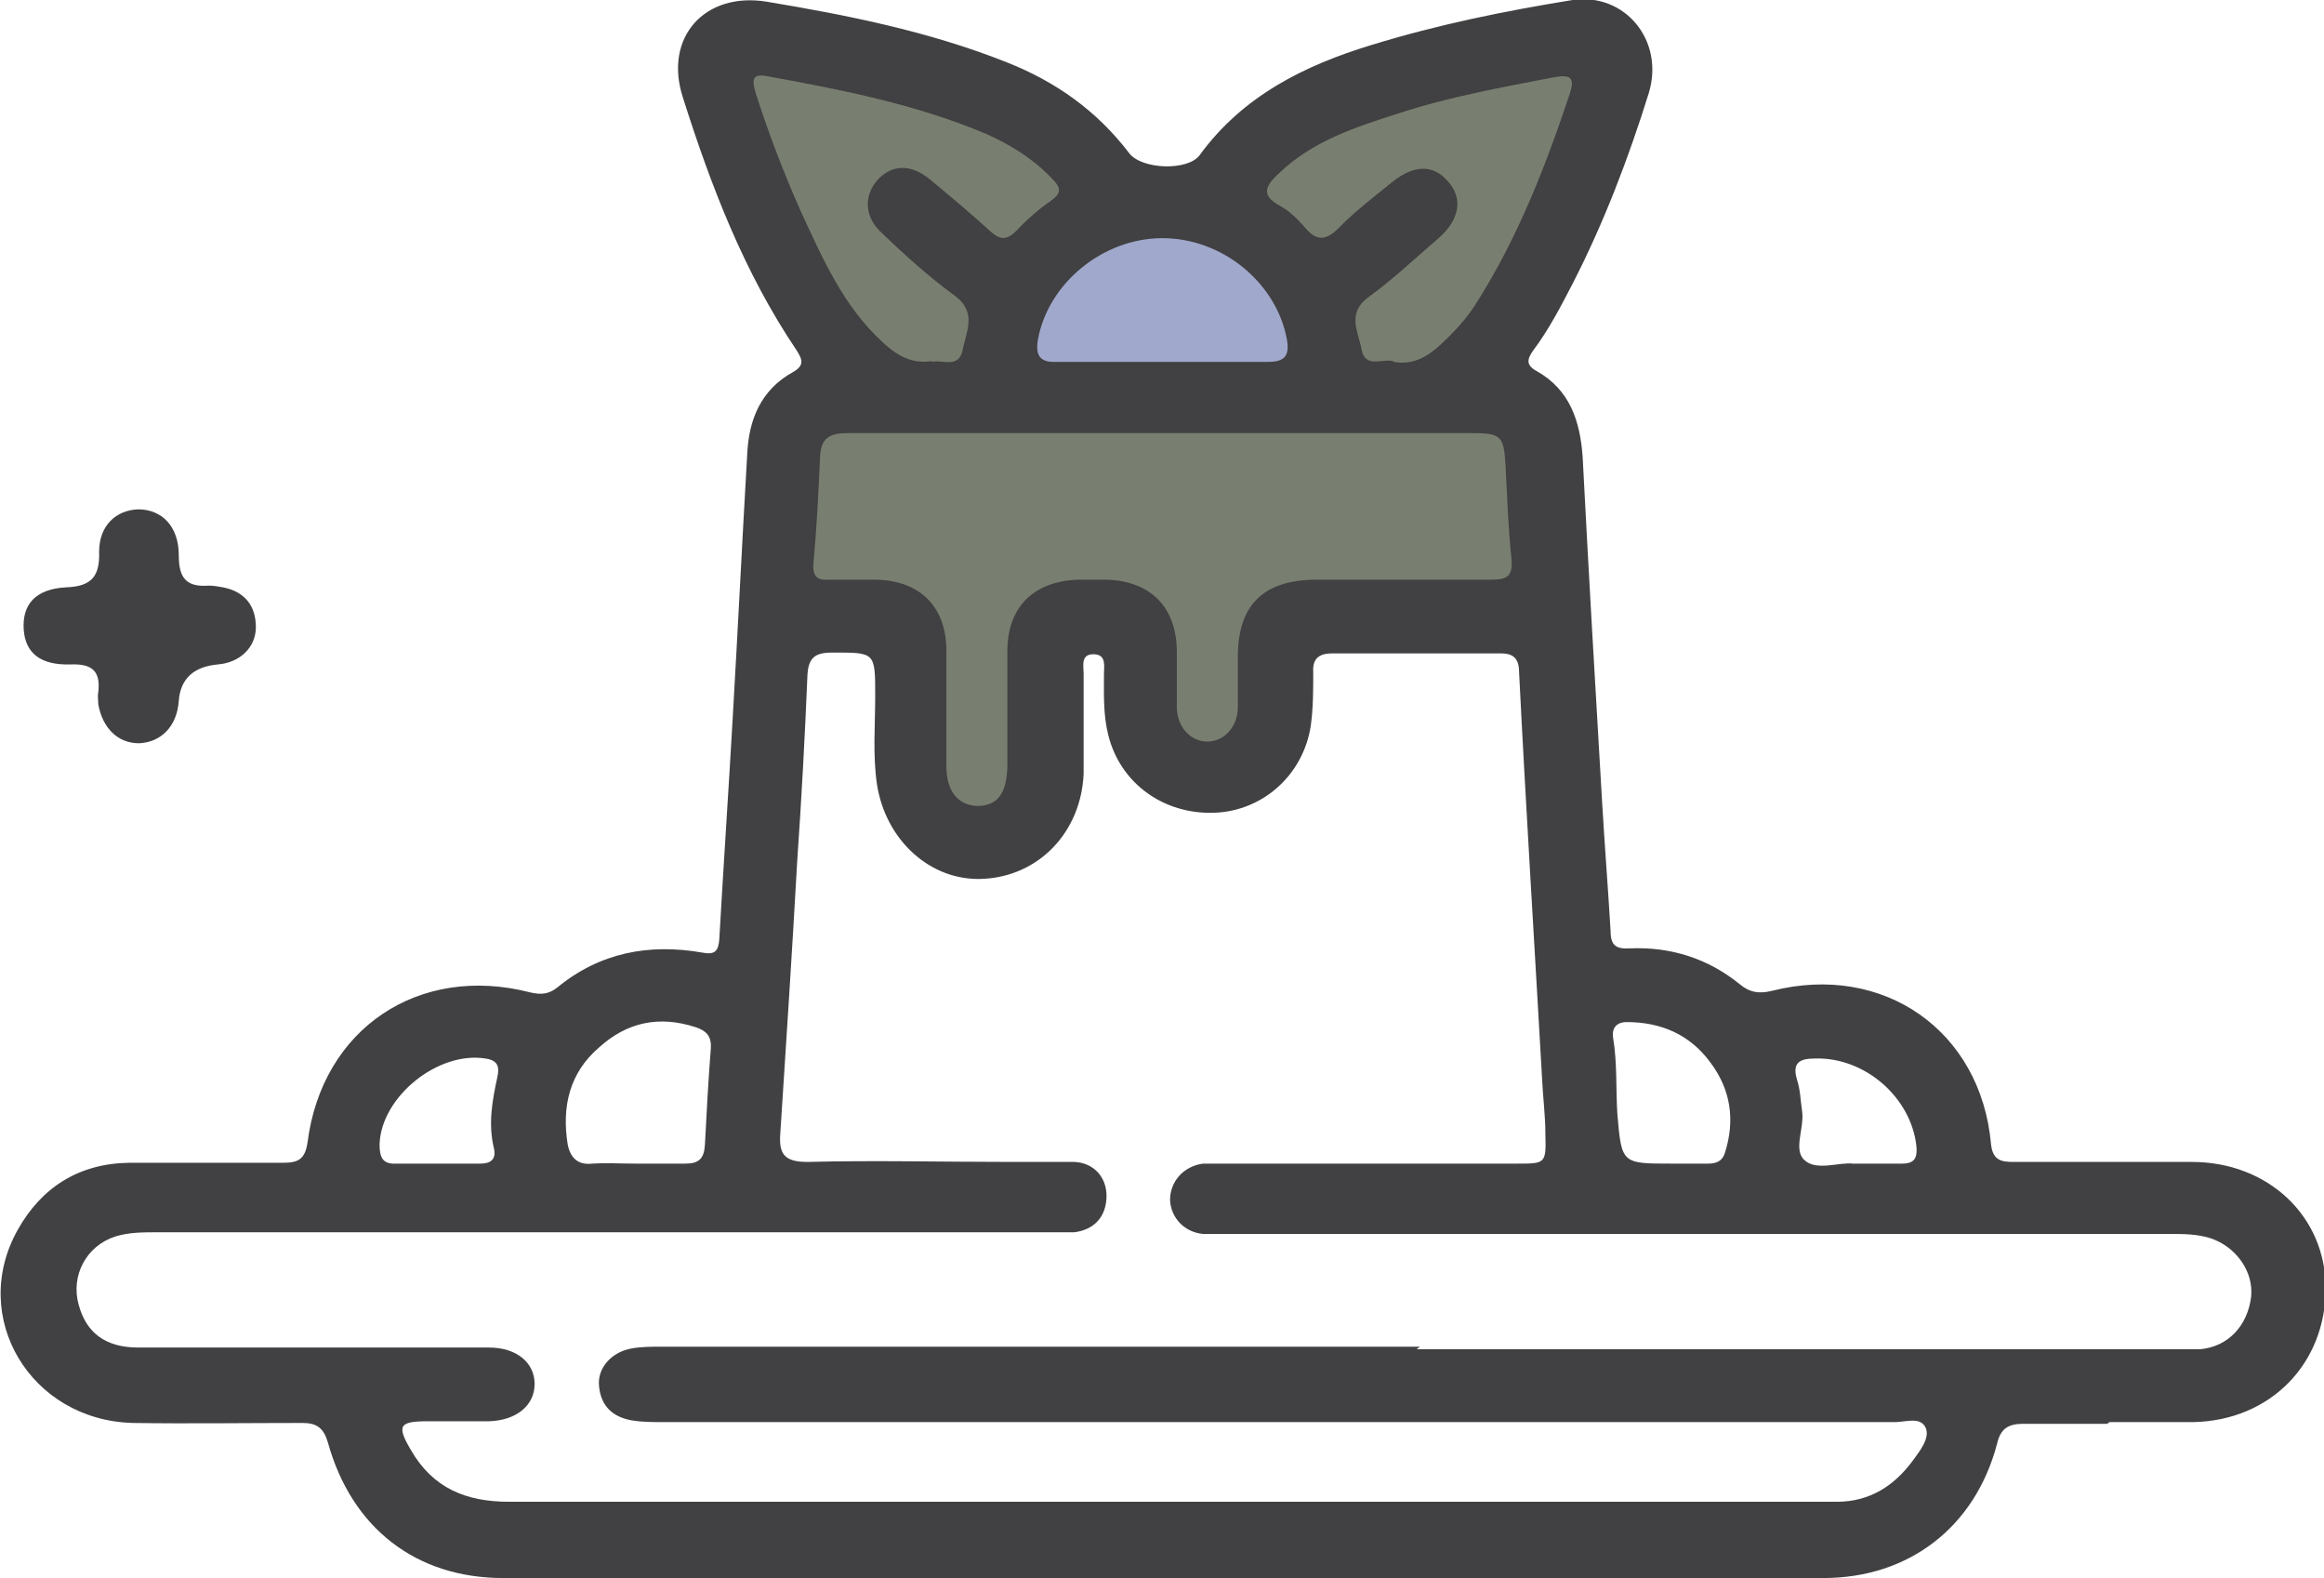 <?xml version="1.0" encoding="UTF-8"?>
<svg id="Layer_2" data-name="Layer 2" xmlns="http://www.w3.org/2000/svg" viewBox="0 0 27.43 18.62">
  <defs>
    <style>
      .cls-1 {
        fill: #787f70;
      }

      .cls-2 {
        fill: #a0a9cc;
      }

      .cls-3 {
        fill: #414042;
      }
    </style>
  </defs>
  <g id="Layer_1-2" data-name="Layer 1">
    <g>
      <g>
        <path class="cls-1" d="m9.62,4.76l8.48.11.32,2.53-3.13-.11-.21,1.34s-.56.49-.67.49-.99-.14-.99-.25-.18-1.65-.18-1.65l-.6.04-.32,1.2-.28,1.41s-.6.32-.81.11-.67-2.5-.67-2.5l-1.48-.21.53-2.5Z"/>
        <path class="cls-1" d="m9.97,4.34c-.25-.39-1.51-3.52-1.51-3.52l2.64.14,1.79,1.06.28.6-1.23.63-.35,1.16-1.62-.07Z"/>
        <path class="cls-2" d="m11.59,4.27c.11-.32.8-1.9.8-1.9h1.66s1.16.88,1.16.88l.67,1.16-4.29-.14Z"/>
        <path class="cls-1" d="m14.51,2.16c.14.04,1.23,1.23,1.23,1.23l.35,1.2,1.51-.04,1.44-3.66s-.49-.53-.6-.53-3.94,1.79-3.94,1.79Z"/>
        <g id="H8Efpz.tif">
          <path class="cls-3" d="m24.87,16.8c-.33,0-.66,0-.99,0-.18,0-.27.06-.31.24-.26.98-1.04,1.58-2.05,1.58-5.19,0-10.39,0-15.58,0-1.03,0-1.79-.59-2.07-1.6-.05-.17-.13-.23-.3-.23-.67,0-1.34.01-2,0-1.21-.03-1.94-1.25-1.36-2.28.28-.5.72-.78,1.31-.79.61,0,1.21,0,1.82,0,.18,0,.26-.04.29-.24.17-1.34,1.31-2.11,2.63-1.77.13.03.22.02.32-.06.5-.41,1.08-.52,1.71-.41.15.03.19-.02.2-.16.05-.88.11-1.76.16-2.64.06-1.03.11-2.06.17-3.09.02-.4.16-.75.54-.96.14-.08.11-.15.04-.26-.62-.92-1.01-1.94-1.34-2.98-.23-.71.26-1.25.99-1.13.96.16,1.91.35,2.82.71.59.23,1.08.58,1.46,1.08.15.19.69.21.83.02.51-.7,1.24-1.06,2.03-1.3.78-.24,1.57-.4,2.37-.53.62-.09,1.09.48.9,1.1-.24.77-.53,1.53-.9,2.25-.14.27-.28.54-.46.78-.08.11-.09.18.04.25.39.22.51.59.54,1.01.07,1.36.15,2.72.23,4.08.03.51.07,1.01.1,1.52,0,.17.07.21.23.2.48-.02.92.12,1.29.42.12.1.23.12.39.08,1.31-.33,2.46.47,2.58,1.81.02.19.12.21.26.21.7,0,1.41,0,2.11,0,.9,0,1.58.64,1.58,1.49,0,.89-.65,1.56-1.56,1.58-.33,0-.66,0-.99,0Zm-8.15-.88c2.97,0,5.93,0,8.9,0,.12,0,.23,0,.35,0,.33-.03.56-.28.6-.62.03-.3-.18-.59-.48-.69-.16-.05-.32-.05-.48-.05-3.71,0-7.41,0-11.12,0-.1,0-.2,0-.29,0-.22-.02-.38-.19-.39-.4,0-.22.16-.4.39-.43.08,0,.16,0,.24,0,1.16,0,2.32,0,3.47,0,.33,0,.34,0,.33-.35,0-.22-.03-.44-.04-.67-.09-1.59-.19-3.18-.27-4.77,0-.15-.05-.23-.21-.23-.67,0-1.34,0-2,0-.16,0-.23.07-.22.22,0,.21,0,.43-.03.64-.09.57-.56,1-1.14,1.02-.6.02-1.11-.35-1.25-.92-.06-.24-.05-.48-.05-.72,0-.09.03-.22-.11-.23-.17-.01-.13.14-.13.23,0,.39,0,.78,0,1.18-.03.69-.53,1.21-1.19,1.24-.62.03-1.15-.46-1.25-1.12-.05-.35-.02-.69-.02-1.04,0-.52,0-.51-.51-.51-.2,0-.28.06-.29.27-.03.73-.07,1.46-.12,2.18-.06,1.07-.13,2.15-.2,3.22-.02.25.05.34.32.34.79-.02,1.59,0,2.38,0,.26,0,.52,0,.77,0,.23.01.38.18.38.4,0,.24-.14.4-.38.43-.1,0-.2,0-.29,0-3.51,0-7.02,0-10.53,0-.17,0-.34,0-.5.05-.34.11-.53.46-.43.81.09.33.32.5.7.5,1.38,0,2.76,0,4.14,0,.33,0,.54.18.54.43,0,.25-.21.43-.54.44-.24,0-.48,0-.72,0-.34,0-.37.05-.2.34.26.45.65.61,1.16.61,5.16,0,10.32,0,15.48,0,.06,0,.12,0,.19,0,.39,0,.68-.19.9-.49.08-.11.2-.26.15-.38-.06-.14-.24-.07-.36-.07-4.85,0-9.69,0-14.54,0-.12,0-.25,0-.37-.02-.23-.04-.37-.17-.39-.41-.02-.21.15-.4.39-.44.11-.02.23-.02.35-.02,2.98,0,5.97,0,8.95,0Zm-2.99-10.81c-.51,0-1.02,0-1.52,0-.73,0-1.46,0-2.19,0-.19,0-.33.03-.34.27-.02.43-.04.85-.08,1.28-.01.15.06.19.18.18.19,0,.37,0,.56,0,.52.01.83.32.83.84,0,.45,0,.91,0,1.36,0,.3.14.46.36.47.24,0,.35-.14.36-.46,0-.46,0-.93,0-1.39.01-.51.32-.8.83-.82.12,0,.23,0,.35,0,.51.02.81.32.82.83,0,.23,0,.46,0,.69.01.23.17.39.36.39.19,0,.35-.16.36-.39,0-.2,0-.41,0-.61,0-.61.3-.9.9-.91.69,0,1.39,0,2.08,0,.19,0,.27-.03.25-.25-.04-.36-.05-.73-.07-1.09-.02-.36-.05-.39-.41-.39-1.21,0-2.42,0-3.63,0Zm2.72-.84c.23.04.4-.06.56-.21.15-.14.29-.29.4-.46.5-.78.83-1.63,1.12-2.5.06-.19,0-.22-.18-.19-.62.12-1.24.23-1.85.43-.5.16-1,.32-1.4.7-.16.15-.23.26.01.39.11.06.2.15.28.24.15.19.27.17.43,0,.19-.19.4-.35.61-.52.26-.21.49-.21.66-.01.18.2.14.45-.11.67-.27.23-.53.48-.82.69-.27.19-.13.41-.09.62.04.23.24.11.37.14Zm-5.45,0c.12-.03.31.08.36-.13.04-.22.18-.45-.09-.65-.3-.22-.58-.47-.85-.73-.22-.19-.23-.45-.06-.64.17-.18.39-.19.62,0,.24.2.48.4.71.61.12.11.2.1.31-.01.12-.13.26-.25.4-.35.15-.1.11-.17.01-.27-.22-.23-.48-.39-.77-.52-.83-.35-1.7-.52-2.58-.68-.2-.04-.18.06-.14.2.15.47.33.94.53,1.39.26.56.5,1.12.97,1.55.16.15.34.26.58.22Zm2.72,0c.42,0,.84,0,1.25,0,.2,0,.25-.08.22-.26-.12-.67-.76-1.2-1.47-1.2-.7,0-1.35.53-1.47,1.2-.03.18.02.27.22.26.42,0,.83,0,1.25,0Zm-6.22,9.46c.2,0,.39,0,.59,0,.16,0,.22-.06.23-.22.02-.38.04-.76.07-1.14.01-.15-.06-.21-.18-.25-.43-.14-.81-.06-1.14.24-.35.3-.44.7-.37,1.14.03.16.12.25.29.23.17-.01.34,0,.51,0Zm12.23,0c.14,0,.28,0,.43,0,.1,0,.17-.03.2-.13.12-.38.07-.74-.17-1.06-.24-.33-.58-.48-.99-.48-.12,0-.18.07-.16.19.05.3.03.6.05.9.05.58.05.58.64.58Zm2.14,0c.23,0,.4,0,.58,0,.15,0,.18-.07.17-.2-.06-.58-.61-1.06-1.2-1.04-.18,0-.27.05-.21.25.04.12.04.24.06.37.03.2-.11.46.03.58.14.13.41.02.57.04Zm-16.71,0c.17,0,.34,0,.51,0,.12,0,.19-.05.16-.18-.07-.29-.02-.56.04-.84.03-.13,0-.2-.14-.22-.56-.09-1.23.45-1.25,1.01,0,.15.03.24.2.23.16,0,.32,0,.48,0Z"/>
        </g>
      </g>
      <path class="cls-3" d="m1.63,6.01c.28,0,.48.2.48.54,0,.26.08.38.35.36.06,0,.12.01.17.02.26.05.39.22.39.47,0,.24-.19.42-.45.44q-.43.04-.46.43c-.02.3-.21.49-.47.5-.25,0-.43-.18-.48-.46,0-.05-.01-.1,0-.14.03-.26-.08-.34-.33-.33-.36.01-.53-.14-.55-.41-.02-.3.14-.48.5-.5.3-.01.4-.13.39-.42,0-.31.2-.49.46-.5Z"/>
    </g>
  </g>
</svg>